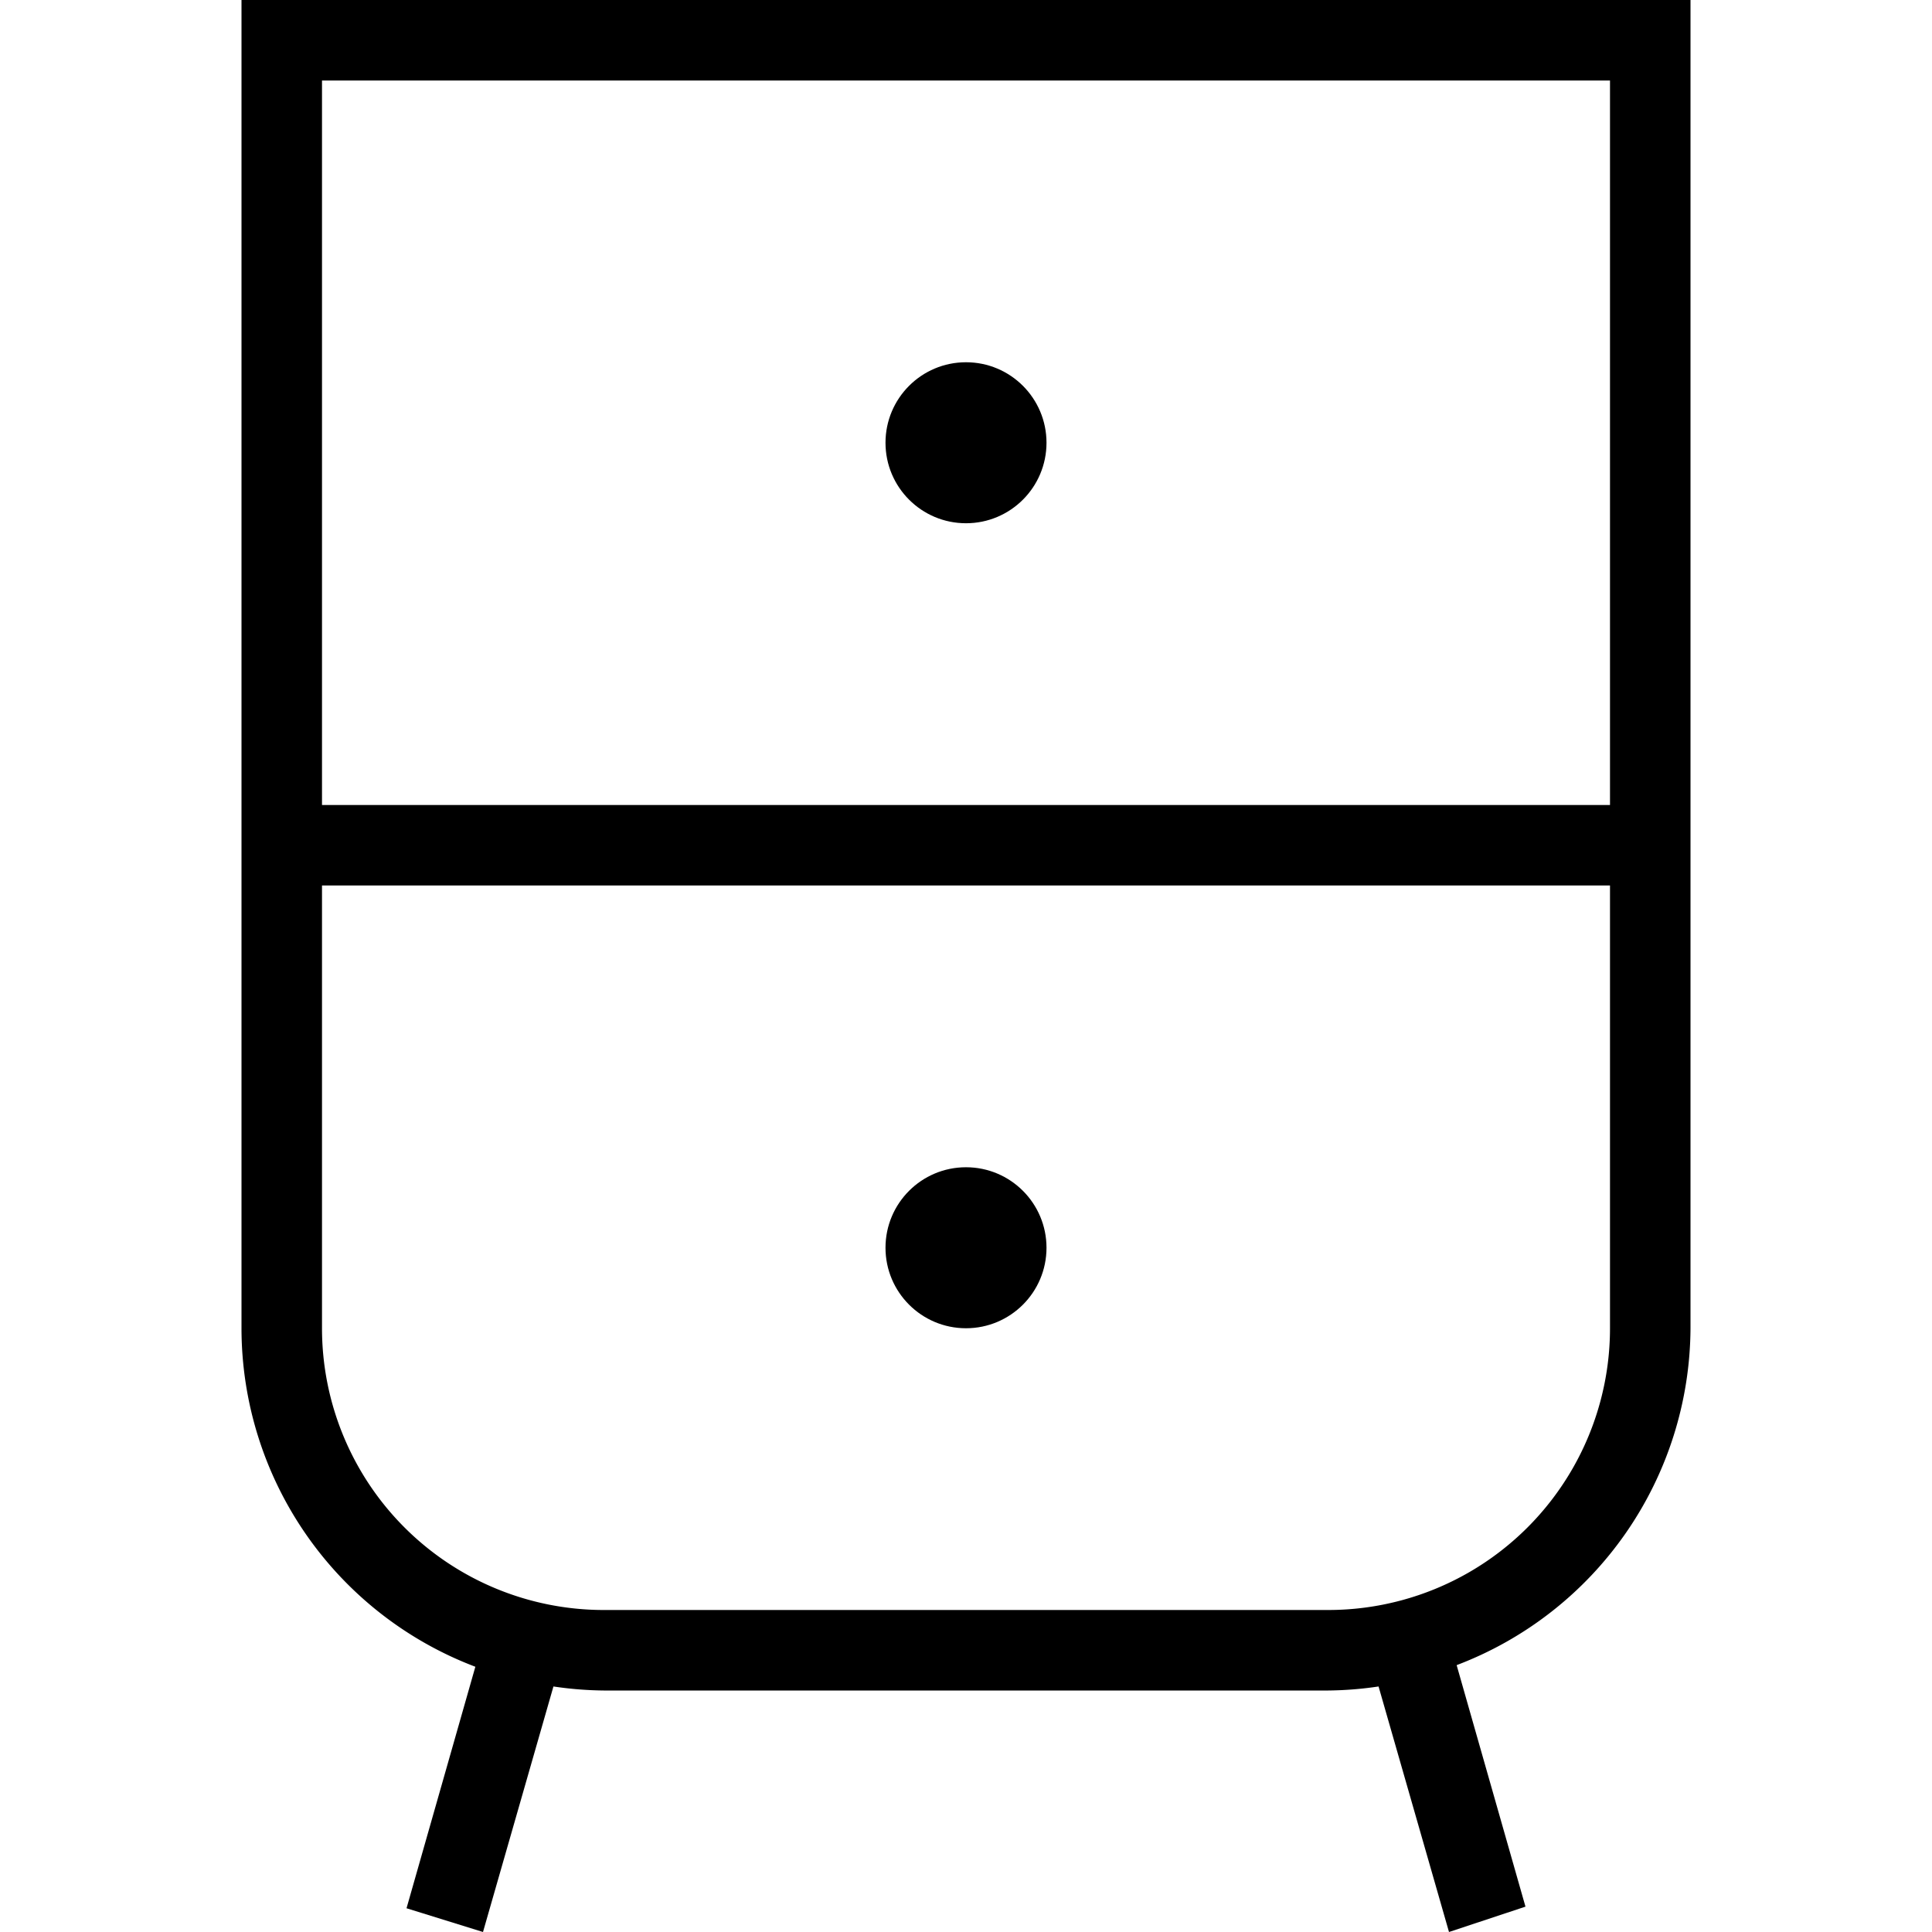 <svg id="Layer_1" data-name="Layer 1" xmlns="http://www.w3.org/2000/svg" viewBox="0 0 48 48"><title>14. Home - Object</title><path d="M6,0V33a9,9,0,0,0,5.81,8.41l-1.71,6L12,48l1.75-6.1A9,9,0,0,0,15,42H33a9,9,0,0,0,1.25-.1L36,48l1.9-.63-1.71-6A9,9,0,0,0,42,33V0H6ZM40,2V20H8V2H40ZM33,40H15a7,7,0,0,1-7-7V22H40V33A7,7,0,0,1,33,40Z"/><circle cx="24" cy="11" r="2"/><circle cx="24" cy="31" r="2"/></svg>